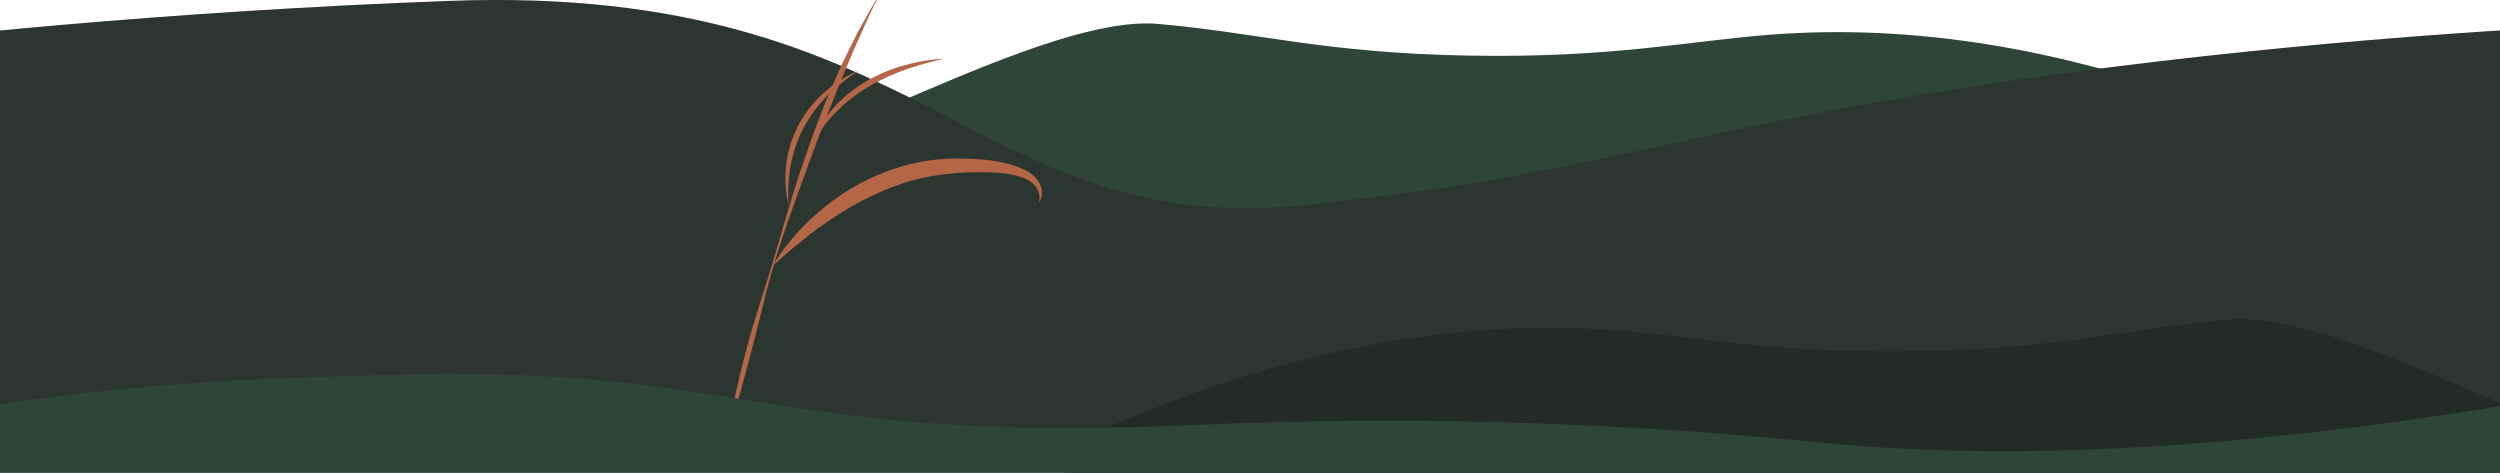 <svg width="1920" height="363" viewBox="0 0 1920 363" fill="none" xmlns="http://www.w3.org/2000/svg">
<g clip-path="url(#clip0_979_860)">
<path d="M470.5 166.025C628.076 117.913 803.768 10.707 889.787 18.392C968.103 25.398 1016.9 40.728 1128.25 42.706C1239.78 44.684 1297.68 31.209 1361.65 26.49C1457.64 19.423 1598.8 29.766 1783 115.669V294.025H522L470.5 166.025Z" fill="#30453A"/>
<path d="M2028.88 21.727L2029.12 900.7L-170.877 901.299L-171.111 42.221C-55.638 27.807 123.962 8.855 345.277 0.659C712.601 -12.961 747.853 183.55 1002.18 157.428C1257.75 131.162 1303.88 89.954 1640.83 49.139C1803.69 29.411 1938.6 21.382 2028.88 17.7" fill="#2C3631"/>
<path d="M2130.5 393.025C1972.92 344.913 1797.23 237.707 1711.21 245.392C1632.9 252.398 1584.1 267.728 1472.75 269.706C1361.22 271.684 1303.32 258.209 1239.35 253.49C1143.36 246.423 1002.2 256.766 818 342.669V521.025H2079L2130.5 393.025Z" fill="#212C26"/>
<path d="M557.52 341.717C561.577 327.165 565.551 312.614 569.463 298.062L575.314 276.217L578.185 265.282C579.178 261.653 580.086 257.988 581.019 254.335L583.696 243.34L586.47 232.381C588.323 225.075 590.116 217.733 592.248 210.499C594.356 203.254 596.488 196.02 598.789 188.835C601.115 181.662 603.634 174.55 606.045 167.413C616.22 139.012 626.298 110.622 637.491 82.656C648.562 54.654 660.227 26.918 673.419 -0.25L673.031 -0.468C671.105 2.786 669.24 6.064 667.362 9.342C665.484 12.62 663.595 15.898 661.766 19.212C660.857 20.87 659.876 22.503 659.04 24.184L656.496 29.252L651.445 39.413C649.786 42.812 648.09 46.199 646.467 49.61L641.9 59.988L637.382 70.391L635.141 75.604C634.402 77.346 633.736 79.112 633.033 80.866C630.308 87.918 627.546 94.958 624.905 102.034C622.301 109.134 619.915 116.307 617.407 123.432C616.184 127.012 614.888 130.556 613.725 134.149L610.309 144.951C609.158 148.543 608.032 152.16 606.941 155.765C605.827 159.369 604.725 162.986 603.707 166.627C601.575 173.872 599.552 181.142 597.336 188.363C595.216 195.609 593.096 202.854 590.855 210.052L584.072 231.655L580.668 242.457L577.409 253.307C575.29 260.553 573.267 267.834 571.462 275.165L568.688 286.148L566.096 297.179C562.668 311.888 559.591 326.682 557.108 341.584L557.52 341.717Z" fill="#B56647"/>
<path d="M593.326 204.161C622.143 178.058 653.844 154.023 693.115 140.874C712.12 134.536 732.289 132.214 753.378 132.238C763.662 132.383 774.237 132.734 783.479 135.818C793.424 138.443 800.256 146.366 797.942 155.486C804.132 146.62 797.022 134.645 786.604 130.327C771.257 123.069 754.008 122.005 737.267 121.738C675.127 120.71 620.799 159.103 593.326 204.161Z" fill="#B56647"/>
<path d="M624.057 110.973C625.147 108.566 626.456 106.292 627.812 104.066C629.181 101.84 630.635 99.675 632.197 97.595C635.262 93.397 638.666 89.466 642.288 85.789C649.556 78.435 657.78 72.096 666.672 66.823C675.514 61.476 685.011 57.218 694.798 53.698C704.598 50.19 714.725 47.469 725.021 45.11C714.47 45.618 703.944 47.396 693.72 50.348L689.88 51.473L686.101 52.791C683.569 53.626 681.123 54.702 678.627 55.67C673.746 57.847 668.925 60.182 664.334 62.952C659.767 65.758 655.346 68.794 651.191 72.193C647.097 75.653 643.184 79.33 639.695 83.406C637.939 85.426 636.267 87.519 634.693 89.672C633.166 91.861 631.664 94.075 630.332 96.385C628.999 98.695 627.752 101.042 626.686 103.486C625.632 105.917 624.699 108.409 624.057 110.973Z" fill="#B56647"/>
<path d="M605.815 157.531C605.282 152.341 605.221 147.164 605.488 142.036C605.706 136.895 606.36 131.802 607.281 126.783C609.194 116.755 612.417 107.018 617.225 98.091C618.352 95.817 619.697 93.664 620.993 91.486C622.41 89.382 623.779 87.241 625.341 85.233C626.795 83.14 628.466 81.229 630.078 79.245C630.901 78.277 631.798 77.37 632.658 76.427C633.506 75.471 634.354 74.516 635.286 73.645C642.494 66.387 650.658 60.025 659.343 54.218C649.761 58.367 640.774 64.077 632.864 71.092C631.846 71.939 630.889 72.858 629.944 73.79C629.012 74.721 628.043 75.641 627.146 76.608C625.39 78.592 623.561 80.527 621.95 82.644C620.242 84.688 618.8 86.926 617.286 89.115C615.893 91.389 614.452 93.627 613.252 95.998C610.818 100.728 608.698 105.639 607.135 110.719C605.609 115.811 604.434 121.001 603.828 126.262C603.174 131.512 603.005 136.81 603.295 142.06C603.634 147.273 604.313 152.523 605.815 157.531Z" fill="#B56647"/>
<path d="M-130 333.039C74.716 292.527 184.76 291.457 295.77 288C566.306 279.544 589.836 338.422 891.054 327.373C958.662 324.883 1095.46 317.929 1284.21 330.418C1344.09 334.368 1384.39 338.648 1404.49 340.541C1529.18 352.248 1722.64 351.405 2021 294V903H-128.705L-130 333.039Z" fill="#30453A"/>
</g>
<defs>
<clipPath id="clip0_979_860">
<rect width="1920" height="363" fill="white"/>
</clipPath>
</defs>
</svg>
